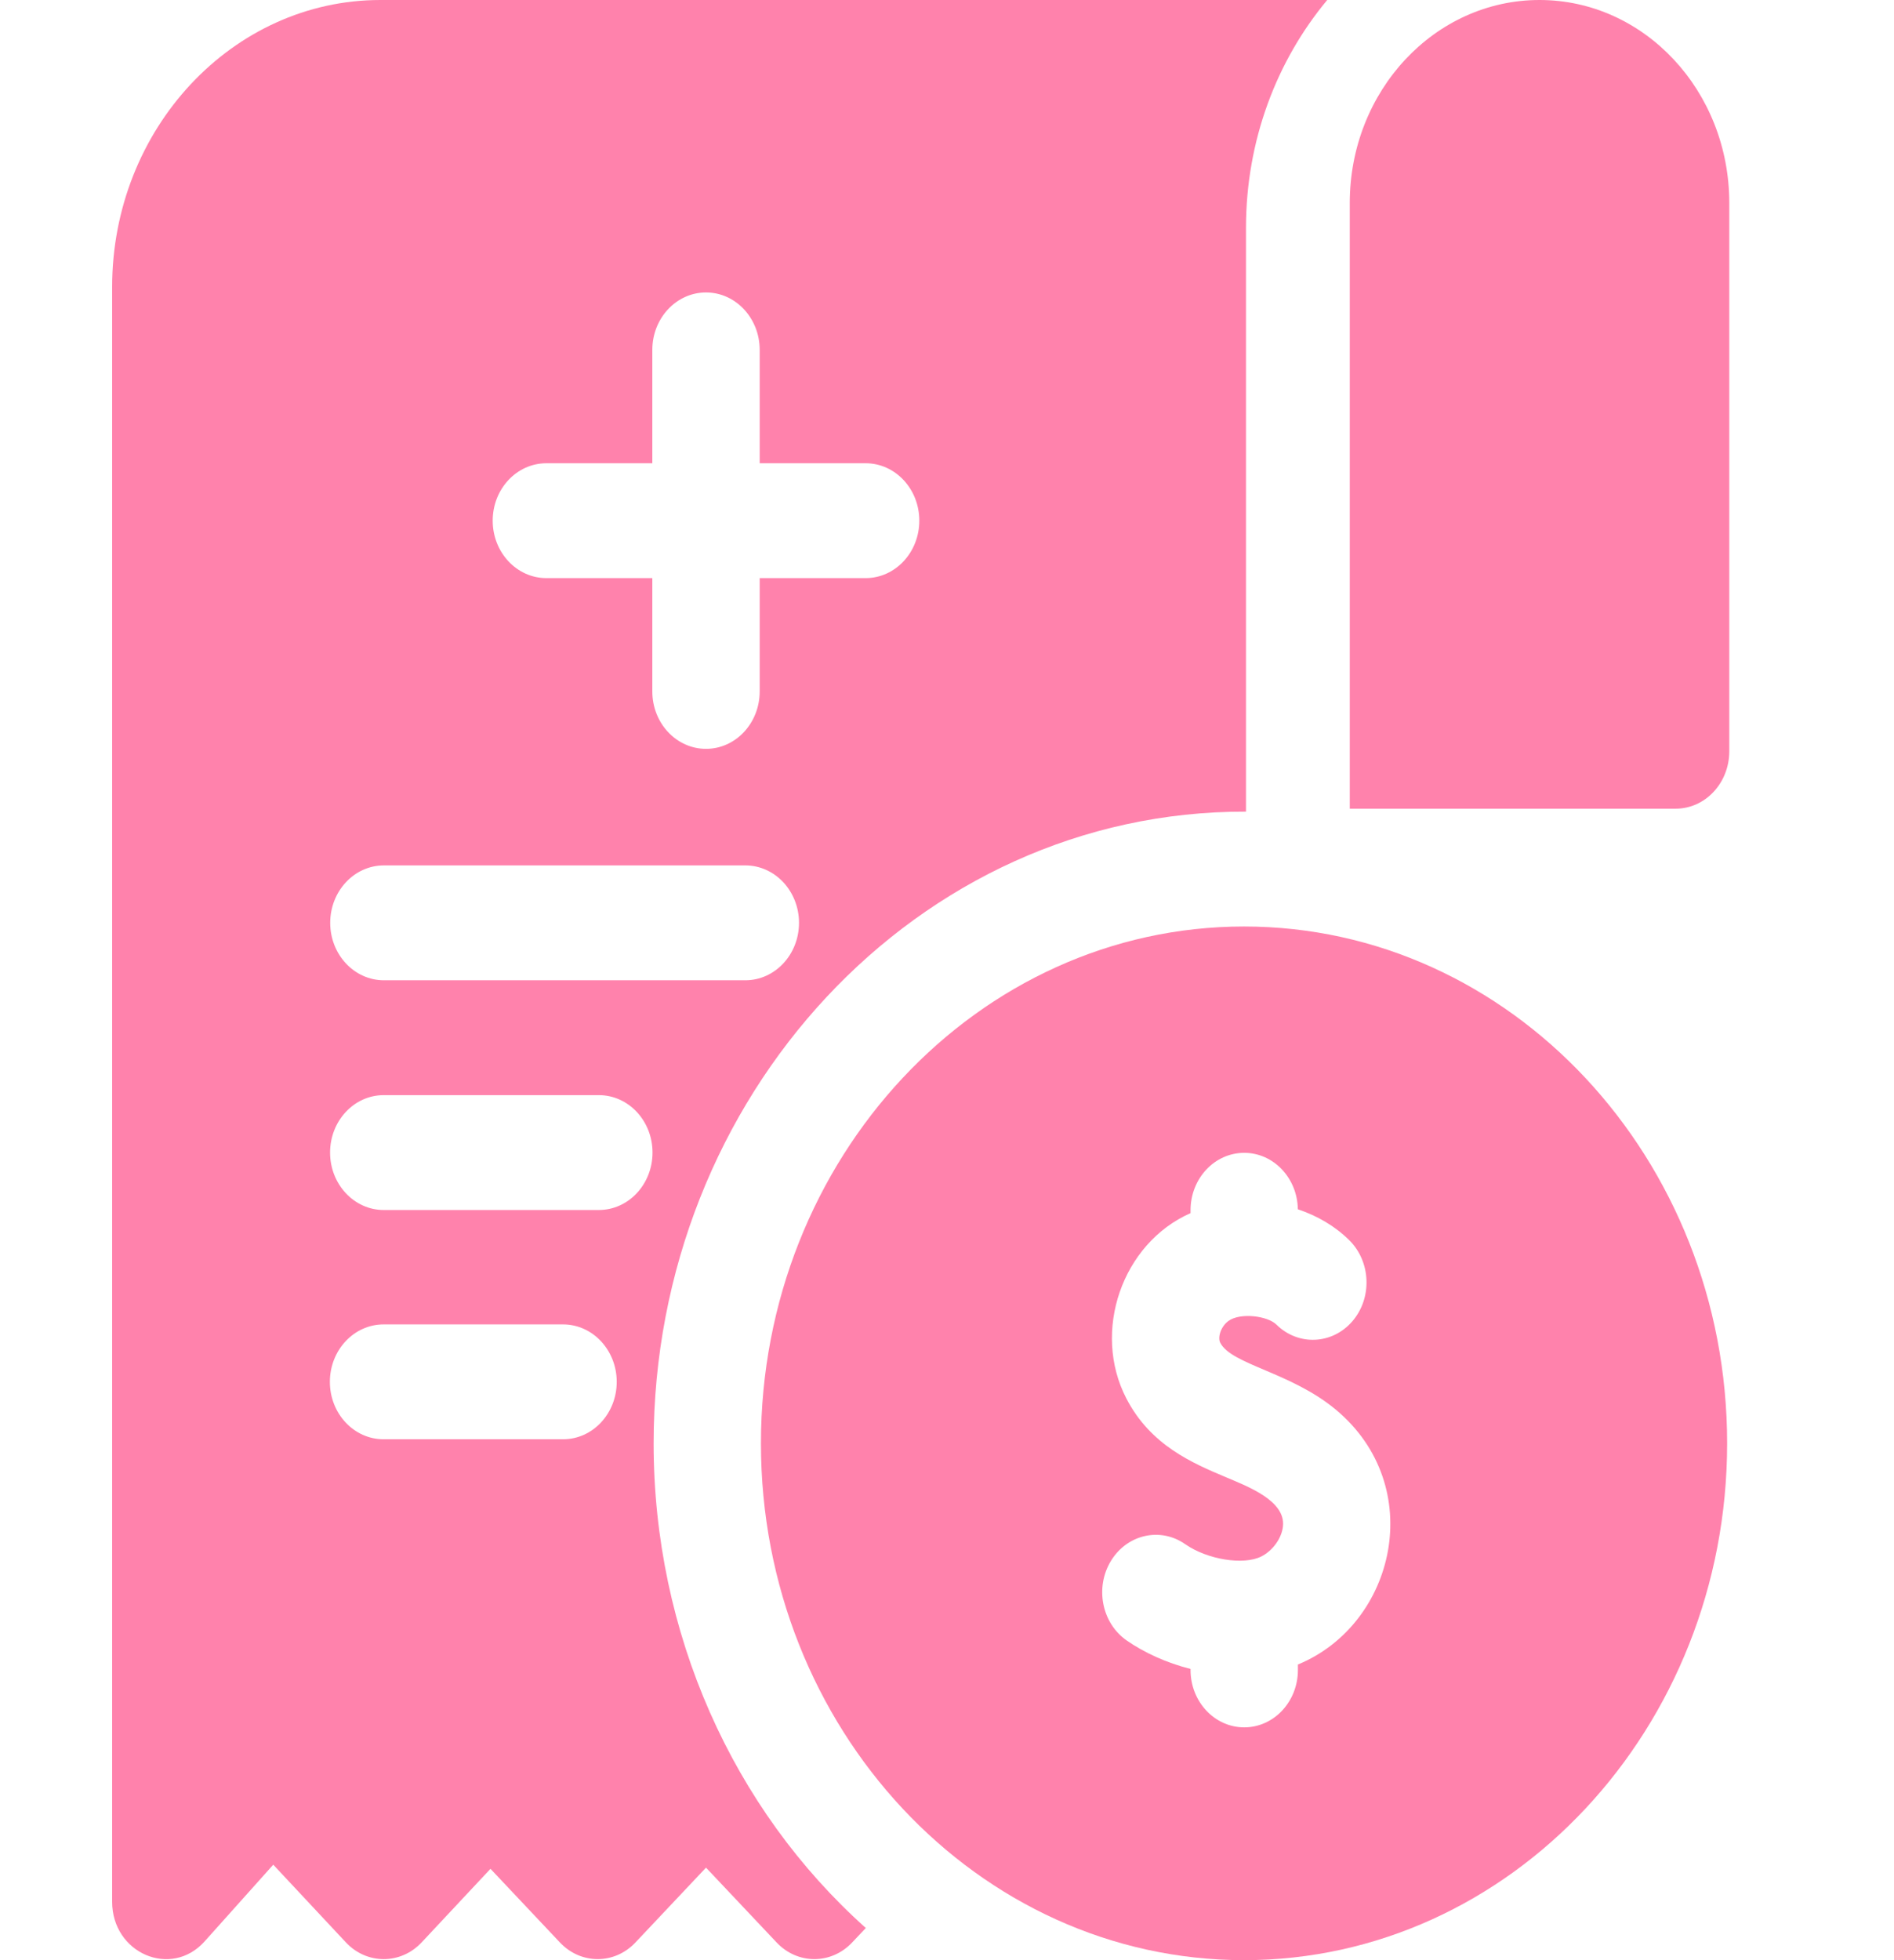 <svg width="29" height="30" viewBox="0 0 29 30" fill="none" xmlns="http://www.w3.org/2000/svg">
<path d="M23.572 0C21.968 0 20.667 1.391 20.667 3.107V12.377H25.656C26.11 12.377 26.478 11.984 26.478 11.498V3.107C26.478 1.391 25.177 0 23.572 0V0Z" fill="#FF82AC"/>
<path d="M10.008 22.09C10.008 16.78 14.046 12.408 19.078 12.422V3.486C19.078 2.149 19.549 0.927 20.322 0H5.825C3.56 0 1.717 1.971 1.717 4.393V29.105C1.717 29.896 2.621 30.284 3.133 29.713L4.184 28.539L5.295 29.727C5.615 30.07 6.136 30.07 6.457 29.727L7.51 28.602L8.573 29.729C8.893 30.069 9.41 30.069 9.73 29.729L10.81 28.584L11.891 29.729C12.211 30.069 12.727 30.069 13.047 29.73L13.257 29.508C11.219 27.686 10.008 24.992 10.008 22.09ZM8.366 7.09H9.988V5.355C9.988 4.87 10.356 4.476 10.81 4.476C11.264 4.476 11.632 4.87 11.632 5.355V7.09H13.254C13.708 7.09 14.076 7.483 14.076 7.969C14.076 8.454 13.708 8.848 13.254 8.848H11.632V10.582C11.632 11.068 11.264 11.461 10.81 11.461C10.356 11.461 9.988 11.068 9.988 10.582V8.848H8.366C7.912 8.848 7.544 8.454 7.544 7.969C7.544 7.483 7.912 7.09 8.366 7.09ZM5.878 13.245H11.412C11.866 13.245 12.234 13.639 12.234 14.124C12.234 14.609 11.866 15.003 11.412 15.003H5.878C5.424 15.003 5.056 14.609 5.056 14.124C5.056 13.639 5.424 13.245 5.878 13.245ZM8.621 22.028H5.873C5.419 22.028 5.051 21.635 5.051 21.149C5.051 20.664 5.419 20.27 5.873 20.27H8.621C9.075 20.27 9.443 20.664 9.443 21.149C9.443 21.635 9.075 22.028 8.621 22.028ZM9.169 18.519H5.875C5.422 18.519 5.054 18.125 5.054 17.64C5.054 17.154 5.422 16.761 5.875 16.761H9.169C9.623 16.761 9.991 17.154 9.991 17.64C9.991 18.125 9.623 18.519 9.169 18.519Z" fill="#FF82AC"/>
<path d="M19.048 14.18C14.97 14.18 11.651 17.728 11.651 22.09C11.651 26.451 14.97 30 19.048 30C23.127 30 26.445 26.451 26.445 22.09C26.445 17.728 23.127 14.18 19.048 14.18ZM19.873 25.475V25.558C19.873 26.044 19.505 26.437 19.051 26.437C18.597 26.437 18.229 26.044 18.229 25.558V25.543C17.861 25.45 17.519 25.294 17.248 25.105C16.869 24.839 16.762 24.295 17.011 23.888C17.259 23.482 17.769 23.368 18.148 23.634C18.485 23.869 19.039 23.959 19.312 23.822C19.488 23.733 19.625 23.543 19.644 23.36C19.685 22.971 19.115 22.754 18.774 22.61C18.259 22.393 17.618 22.122 17.246 21.403C16.715 20.379 17.18 19.029 18.229 18.567V18.523C18.229 18.037 18.597 17.644 19.051 17.644C19.5 17.644 19.865 18.03 19.872 18.508C20.168 18.607 20.441 18.765 20.659 18.981C20.992 19.31 21.014 19.866 20.706 20.223C20.398 20.579 19.878 20.602 19.544 20.273C19.409 20.139 18.992 20.086 18.811 20.216C18.69 20.303 18.642 20.471 18.684 20.551C18.857 20.887 19.766 21.001 20.454 21.575C21.859 22.746 21.37 24.86 19.873 25.475Z" fill="#FF82AC"/>
</svg>
